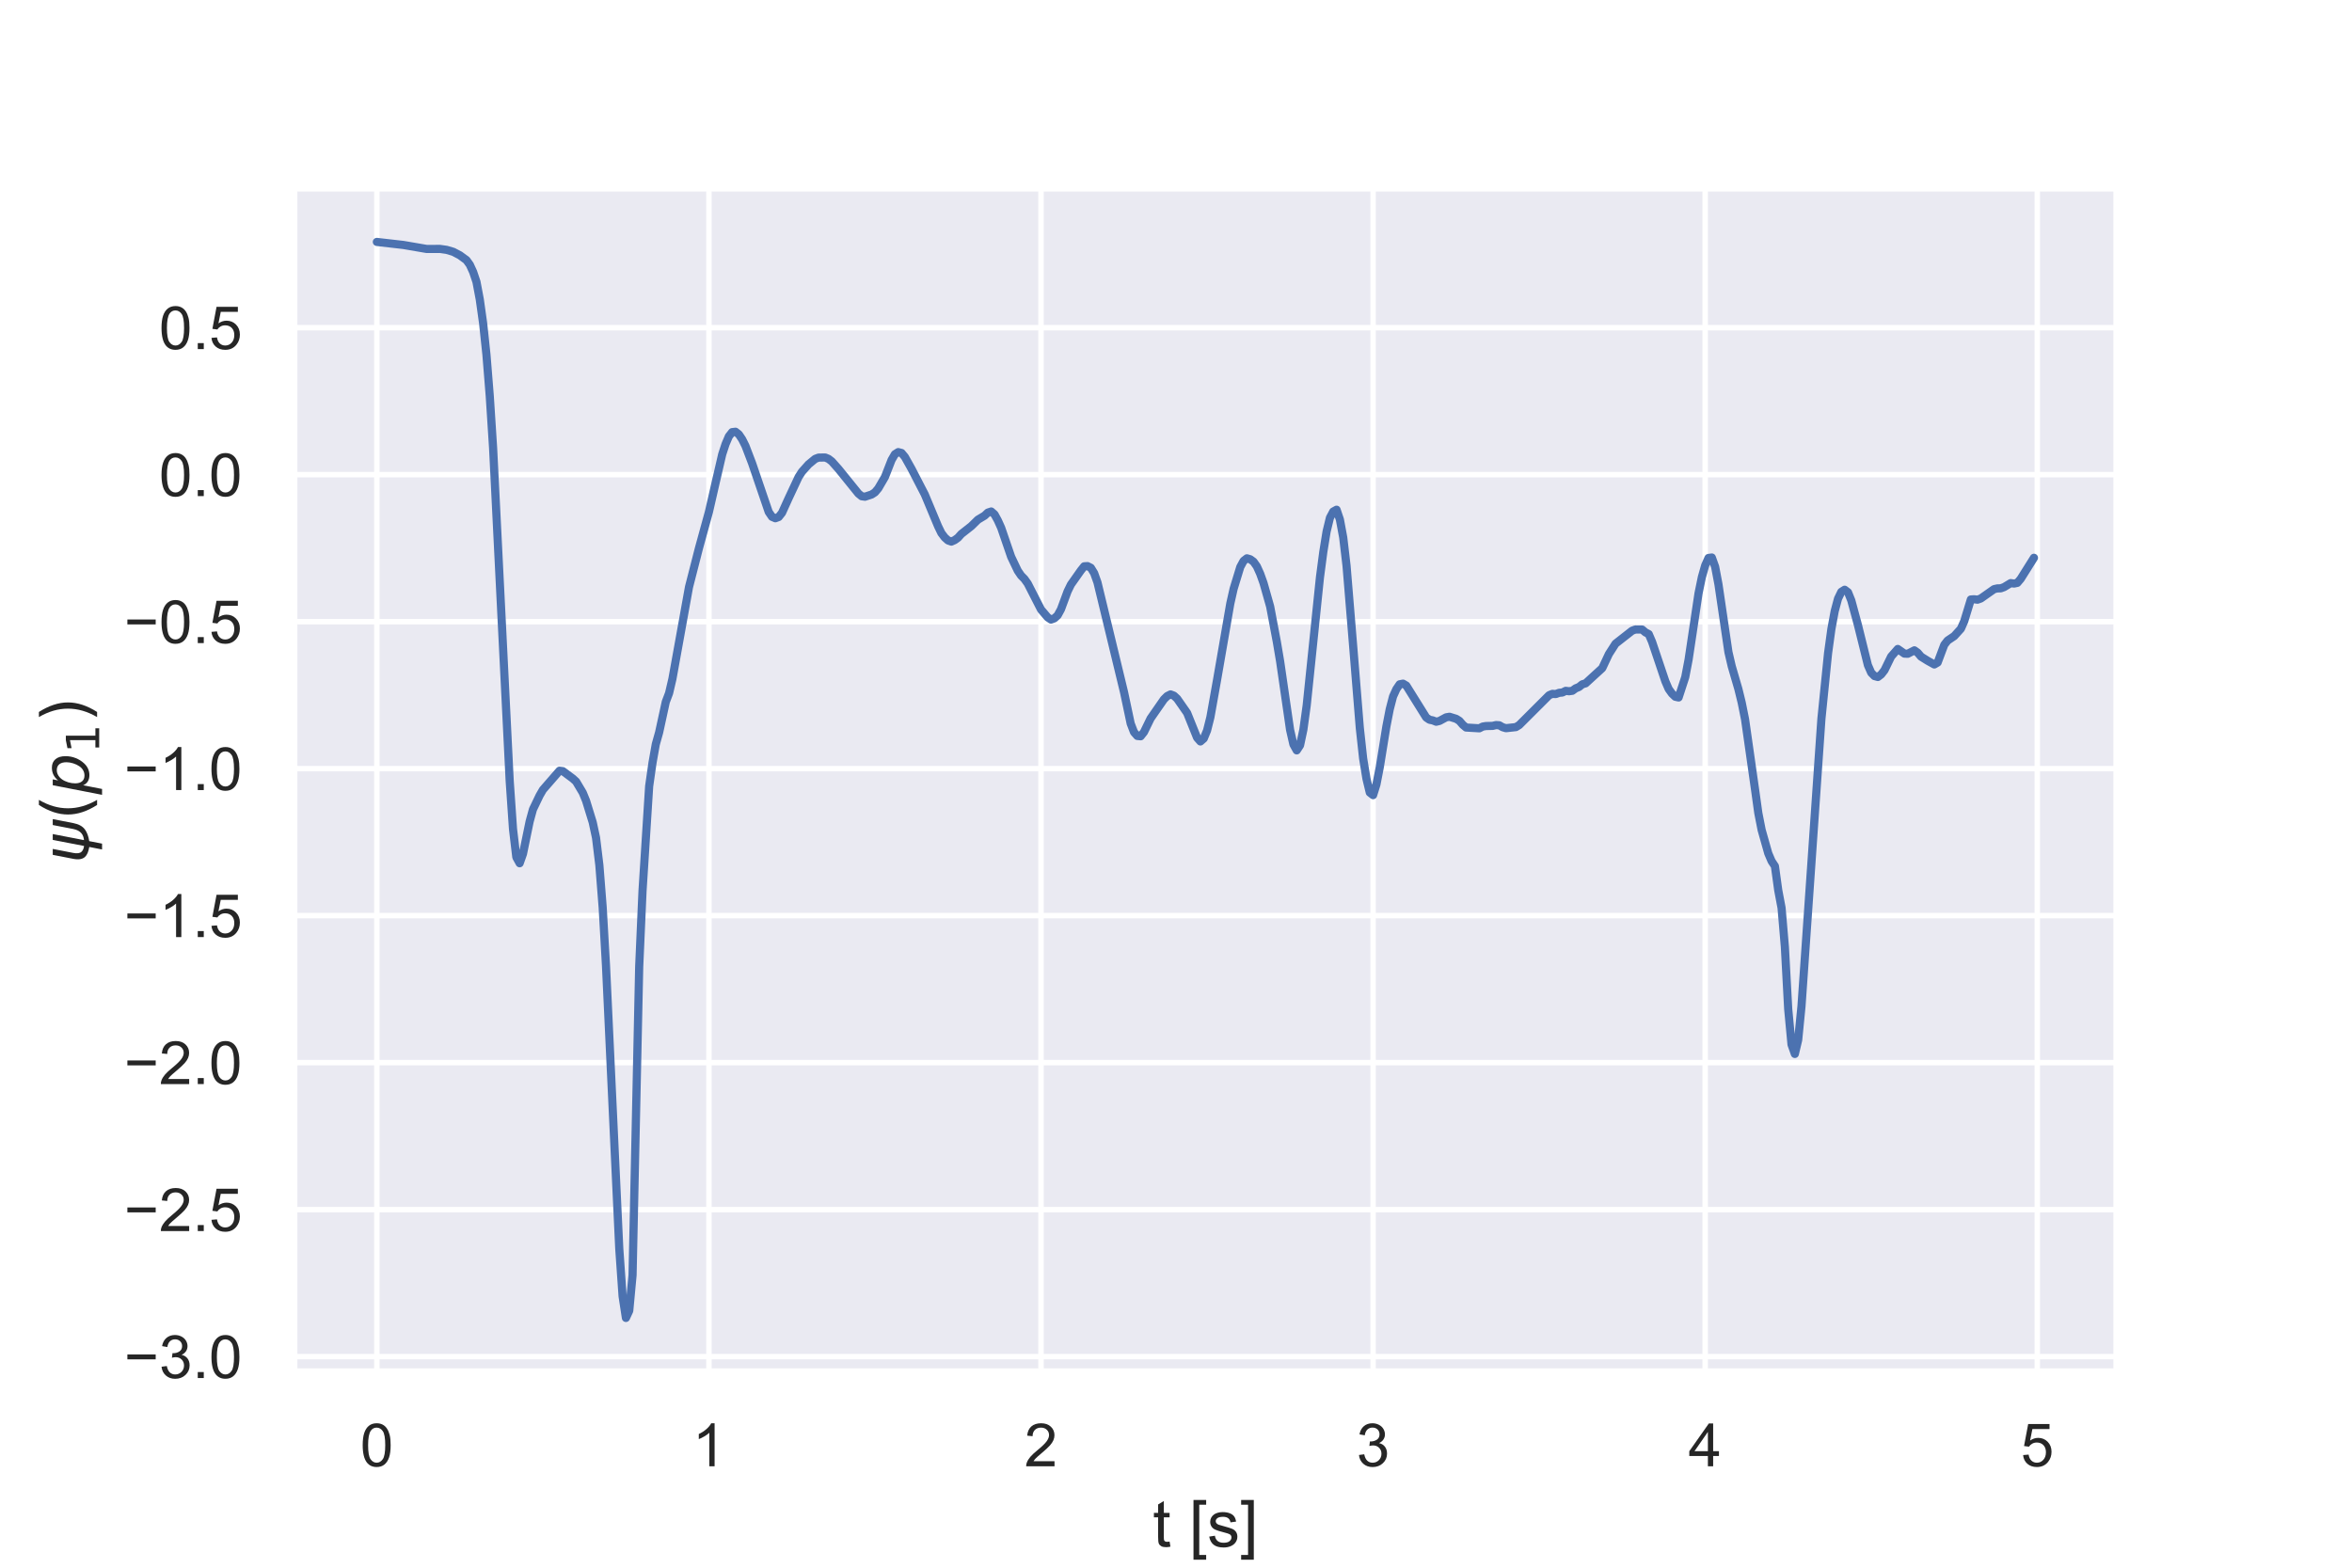<?xml version="1.0" encoding="utf-8" standalone="no"?>
<!DOCTYPE svg PUBLIC "-//W3C//DTD SVG 1.1//EN"
  "http://www.w3.org/Graphics/SVG/1.1/DTD/svg11.dtd">
<!-- Created with matplotlib (https://matplotlib.org/) -->
<svg height="288pt" version="1.1" viewBox="0 0 432 288" width="432pt" xmlns="http://www.w3.org/2000/svg" xmlns:xlink="http://www.w3.org/1999/xlink">
 <defs>
  <style type="text/css">
*{stroke-linecap:butt;stroke-linejoin:round;}
  </style>
 </defs>
 <g id="figure_1">
  <g id="patch_1">
   <path d="M 0 288 
L 432 288 
L 432 0 
L 0 0 
z
" style="fill:#ffffff;"/>
  </g>
  <g id="axes_1">
   <g id="patch_2">
    <path d="M 54 252 
L 388.8 252 
L 388.8 34.56 
L 54 34.56 
z
" style="fill:#eaeaf2;"/>
   </g>
   <g id="matplotlib.axis_1">
    <g id="xtick_1">
     <g id="line2d_1">
      <path clip-path="url(#pcc7bebfa43)" d="M 69.218 252 
L 69.218 34.56 
" style="fill:none;stroke:#ffffff;stroke-linecap:round;"/>
     </g>
     <g id="text_1">
      <!-- 0 -->
      <defs>
       <path d="M 4.156 35.297 
Q 4.156 48 6.766 55.734 
Q 9.375 63.484 14.516 67.672 
Q 19.672 71.875 27.484 71.875 
Q 33.25 71.875 37.594 69.547 
Q 41.938 67.234 44.766 62.859 
Q 47.609 58.5 49.219 52.219 
Q 50.828 45.953 50.828 35.297 
Q 50.828 22.703 48.234 14.969 
Q 45.656 7.234 40.5 3 
Q 35.359 -1.219 27.484 -1.219 
Q 17.141 -1.219 11.234 6.203 
Q 4.156 15.141 4.156 35.297 
z
M 13.188 35.297 
Q 13.188 17.672 17.312 11.828 
Q 21.438 6 27.484 6 
Q 33.547 6 37.672 11.859 
Q 41.797 17.719 41.797 35.297 
Q 41.797 52.984 37.672 58.781 
Q 33.547 64.594 27.391 64.594 
Q 21.344 64.594 17.719 59.469 
Q 13.188 52.938 13.188 35.297 
z
" id="ArialMT-48"/>
      </defs>
      <g style="fill:#262626;" transform="translate(66.16 269.374)scale(0.11 -0.11)">
       <use xlink:href="#ArialMT-48"/>
      </g>
     </g>
    </g>
    <g id="xtick_2">
     <g id="line2d_2">
      <path clip-path="url(#pcc7bebfa43)" d="M 130.213 252 
L 130.213 34.56 
" style="fill:none;stroke:#ffffff;stroke-linecap:round;"/>
     </g>
     <g id="text_2">
      <!-- 1 -->
      <defs>
       <path d="M 37.25 0 
L 28.469 0 
L 28.469 56 
Q 25.297 52.984 20.141 49.953 
Q 14.984 46.922 10.891 45.406 
L 10.891 53.906 
Q 18.266 57.375 23.781 62.297 
Q 29.297 67.234 31.594 71.875 
L 37.25 71.875 
z
" id="ArialMT-49"/>
      </defs>
      <g style="fill:#262626;" transform="translate(127.154 269.374)scale(0.11 -0.11)">
       <use xlink:href="#ArialMT-49"/>
      </g>
     </g>
    </g>
    <g id="xtick_3">
     <g id="line2d_3">
      <path clip-path="url(#pcc7bebfa43)" d="M 191.208 252 
L 191.208 34.56 
" style="fill:none;stroke:#ffffff;stroke-linecap:round;"/>
     </g>
     <g id="text_3">
      <!-- 2 -->
      <defs>
       <path d="M 50.344 8.453 
L 50.344 0 
L 3.031 0 
Q 2.938 3.172 4.047 6.109 
Q 5.859 10.938 9.828 15.625 
Q 13.812 20.312 21.344 26.469 
Q 33.016 36.031 37.109 41.625 
Q 41.219 47.219 41.219 52.203 
Q 41.219 57.422 37.469 61 
Q 33.734 64.594 27.734 64.594 
Q 21.391 64.594 17.578 60.781 
Q 13.766 56.984 13.719 50.25 
L 4.688 51.172 
Q 5.609 61.281 11.656 66.578 
Q 17.719 71.875 27.938 71.875 
Q 38.234 71.875 44.234 66.156 
Q 50.25 60.453 50.25 52 
Q 50.25 47.703 48.484 43.547 
Q 46.734 39.406 42.656 34.812 
Q 38.578 30.219 29.109 22.219 
Q 21.188 15.578 18.938 13.203 
Q 16.703 10.844 15.234 8.453 
z
" id="ArialMT-50"/>
      </defs>
      <g style="fill:#262626;" transform="translate(188.149 269.374)scale(0.11 -0.11)">
       <use xlink:href="#ArialMT-50"/>
      </g>
     </g>
    </g>
    <g id="xtick_4">
     <g id="line2d_4">
      <path clip-path="url(#pcc7bebfa43)" d="M 252.202 252 
L 252.202 34.56 
" style="fill:none;stroke:#ffffff;stroke-linecap:round;"/>
     </g>
     <g id="text_4">
      <!-- 3 -->
      <defs>
       <path d="M 4.203 18.891 
L 12.984 20.062 
Q 14.5 12.594 18.141 9.297 
Q 21.781 6 27 6 
Q 33.203 6 37.469 10.297 
Q 41.75 14.594 41.75 20.953 
Q 41.75 27 37.797 30.922 
Q 33.844 34.859 27.734 34.859 
Q 25.25 34.859 21.531 33.891 
L 22.516 41.609 
Q 23.391 41.5 23.922 41.5 
Q 29.547 41.5 34.031 44.422 
Q 38.531 47.359 38.531 53.469 
Q 38.531 58.297 35.25 61.469 
Q 31.984 64.656 26.812 64.656 
Q 21.688 64.656 18.266 61.422 
Q 14.844 58.203 13.875 51.766 
L 5.078 53.328 
Q 6.688 62.156 12.391 67.016 
Q 18.109 71.875 26.609 71.875 
Q 32.469 71.875 37.391 69.359 
Q 42.328 66.844 44.938 62.5 
Q 47.562 58.156 47.562 53.266 
Q 47.562 48.641 45.062 44.828 
Q 42.578 41.016 37.703 38.766 
Q 44.047 37.312 47.562 32.688 
Q 51.078 28.078 51.078 21.141 
Q 51.078 11.766 44.234 5.25 
Q 37.406 -1.266 26.953 -1.266 
Q 17.531 -1.266 11.297 4.344 
Q 5.078 9.969 4.203 18.891 
z
" id="ArialMT-51"/>
      </defs>
      <g style="fill:#262626;" transform="translate(249.144 269.374)scale(0.11 -0.11)">
       <use xlink:href="#ArialMT-51"/>
      </g>
     </g>
    </g>
    <g id="xtick_5">
     <g id="line2d_5">
      <path clip-path="url(#pcc7bebfa43)" d="M 313.197 252 
L 313.197 34.56 
" style="fill:none;stroke:#ffffff;stroke-linecap:round;"/>
     </g>
     <g id="text_5">
      <!-- 4 -->
      <defs>
       <path d="M 32.328 0 
L 32.328 17.141 
L 1.266 17.141 
L 1.266 25.203 
L 33.938 71.578 
L 41.109 71.578 
L 41.109 25.203 
L 50.781 25.203 
L 50.781 17.141 
L 41.109 17.141 
L 41.109 0 
z
M 32.328 25.203 
L 32.328 57.469 
L 9.906 25.203 
z
" id="ArialMT-52"/>
      </defs>
      <g style="fill:#262626;" transform="translate(310.139 269.374)scale(0.11 -0.11)">
       <use xlink:href="#ArialMT-52"/>
      </g>
     </g>
    </g>
    <g id="xtick_6">
     <g id="line2d_6">
      <path clip-path="url(#pcc7bebfa43)" d="M 374.192 252 
L 374.192 34.56 
" style="fill:none;stroke:#ffffff;stroke-linecap:round;"/>
     </g>
     <g id="text_6">
      <!-- 5 -->
      <defs>
       <path d="M 4.156 18.75 
L 13.375 19.531 
Q 14.406 12.797 18.141 9.391 
Q 21.875 6 27.156 6 
Q 33.5 6 37.891 10.781 
Q 42.281 15.578 42.281 23.484 
Q 42.281 31 38.062 35.344 
Q 33.844 39.703 27 39.703 
Q 22.75 39.703 19.328 37.766 
Q 15.922 35.844 13.969 32.766 
L 5.719 33.844 
L 12.641 70.609 
L 48.25 70.609 
L 48.25 62.203 
L 19.672 62.203 
L 15.828 42.969 
Q 22.266 47.469 29.344 47.469 
Q 38.719 47.469 45.156 40.969 
Q 51.609 34.469 51.609 24.266 
Q 51.609 14.547 45.953 7.469 
Q 39.062 -1.219 27.156 -1.219 
Q 17.391 -1.219 11.203 4.25 
Q 5.031 9.719 4.156 18.75 
z
" id="ArialMT-53"/>
      </defs>
      <g style="fill:#262626;" transform="translate(371.133 269.374)scale(0.11 -0.11)">
       <use xlink:href="#ArialMT-53"/>
      </g>
     </g>
    </g>
    <g id="text_7">
     <!-- t [s] -->
     <defs>
      <path d="M 25.781 7.859 
L 27.047 0.094 
Q 23.344 -0.688 20.406 -0.688 
Q 15.625 -0.688 12.984 0.828 
Q 10.359 2.344 9.281 4.812 
Q 8.203 7.281 8.203 15.188 
L 8.203 45.016 
L 1.766 45.016 
L 1.766 51.859 
L 8.203 51.859 
L 8.203 64.703 
L 16.938 69.969 
L 16.938 51.859 
L 25.781 51.859 
L 25.781 45.016 
L 16.938 45.016 
L 16.938 14.703 
Q 16.938 10.938 17.406 9.859 
Q 17.875 8.797 18.922 8.156 
Q 19.969 7.516 21.922 7.516 
Q 23.391 7.516 25.781 7.859 
z
" id="ArialMT-116"/>
      <path id="ArialMT-32"/>
      <path d="M 6.781 -19.875 
L 6.781 71.578 
L 26.172 71.578 
L 26.172 64.312 
L 15.578 64.312 
L 15.578 -12.594 
L 26.172 -12.594 
L 26.172 -19.875 
z
" id="ArialMT-91"/>
      <path d="M 3.078 15.484 
L 11.766 16.844 
Q 12.5 11.625 15.844 8.844 
Q 19.188 6.062 25.203 6.062 
Q 31.25 6.062 34.172 8.516 
Q 37.109 10.984 37.109 14.312 
Q 37.109 17.281 34.516 19 
Q 32.719 20.172 25.531 21.969 
Q 15.875 24.422 12.141 26.203 
Q 8.406 27.984 6.469 31.125 
Q 4.547 34.281 4.547 38.094 
Q 4.547 41.547 6.125 44.5 
Q 7.719 47.469 10.453 49.422 
Q 12.5 50.922 16.031 51.969 
Q 19.578 53.031 23.641 53.031 
Q 29.734 53.031 34.344 51.266 
Q 38.969 49.516 41.156 46.5 
Q 43.359 43.5 44.188 38.484 
L 35.594 37.312 
Q 35.016 41.312 32.203 43.547 
Q 29.391 45.797 24.266 45.797 
Q 18.219 45.797 15.625 43.797 
Q 13.031 41.797 13.031 39.109 
Q 13.031 37.406 14.109 36.031 
Q 15.188 34.625 17.484 33.688 
Q 18.797 33.203 25.25 31.453 
Q 34.578 28.953 38.25 27.359 
Q 41.938 25.781 44.031 22.75 
Q 46.141 19.734 46.141 15.234 
Q 46.141 10.844 43.578 6.953 
Q 41.016 3.078 36.172 0.953 
Q 31.344 -1.172 25.25 -1.172 
Q 15.141 -1.172 9.844 3.031 
Q 4.547 7.234 3.078 15.484 
z
" id="ArialMT-115"/>
      <path d="M 21.297 -19.875 
L 1.906 -19.875 
L 1.906 -12.594 
L 12.5 -12.594 
L 12.5 64.312 
L 1.906 64.312 
L 1.906 71.578 
L 21.297 71.578 
z
" id="ArialMT-93"/>
     </defs>
     <g style="fill:#262626;" transform="translate(211.732 284.149)scale(0.12 -0.12)">
      <use xlink:href="#ArialMT-116"/>
      <use x="27.783" xlink:href="#ArialMT-32"/>
      <use x="55.566" xlink:href="#ArialMT-91"/>
      <use x="83.35" xlink:href="#ArialMT-115"/>
      <use x="133.35" xlink:href="#ArialMT-93"/>
     </g>
    </g>
   </g>
   <g id="matplotlib.axis_2">
    <g id="ytick_1">
     <g id="line2d_7">
      <path clip-path="url(#pcc7bebfa43)" d="M 54 249.224 
L 388.8 249.224 
" style="fill:none;stroke:#ffffff;stroke-linecap:round;"/>
     </g>
     <g id="text_8">
      <!-- −3.0 -->
      <defs>
       <path d="M 52.828 31.203 
L 5.562 31.203 
L 5.562 39.406 
L 52.828 39.406 
z
" id="ArialMT-8722"/>
       <path d="M 9.078 0 
L 9.078 10.016 
L 19.094 10.016 
L 19.094 0 
z
" id="ArialMT-46"/>
      </defs>
      <g style="fill:#262626;" transform="translate(22.785 253.161)scale(0.11 -0.11)">
       <use xlink:href="#ArialMT-8722"/>
       <use x="58.398" xlink:href="#ArialMT-51"/>
       <use x="114.014" xlink:href="#ArialMT-46"/>
       <use x="141.797" xlink:href="#ArialMT-48"/>
      </g>
     </g>
    </g>
    <g id="ytick_2">
     <g id="line2d_8">
      <path clip-path="url(#pcc7bebfa43)" d="M 54 222.22 
L 388.8 222.22 
" style="fill:none;stroke:#ffffff;stroke-linecap:round;"/>
     </g>
     <g id="text_9">
      <!-- −2.5 -->
      <g style="fill:#262626;" transform="translate(22.785 226.157)scale(0.11 -0.11)">
       <use xlink:href="#ArialMT-8722"/>
       <use x="58.398" xlink:href="#ArialMT-50"/>
       <use x="114.014" xlink:href="#ArialMT-46"/>
       <use x="141.797" xlink:href="#ArialMT-53"/>
      </g>
     </g>
    </g>
    <g id="ytick_3">
     <g id="line2d_9">
      <path clip-path="url(#pcc7bebfa43)" d="M 54 195.216 
L 388.8 195.216 
" style="fill:none;stroke:#ffffff;stroke-linecap:round;"/>
     </g>
     <g id="text_10">
      <!-- −2.0 -->
      <g style="fill:#262626;" transform="translate(22.785 199.153)scale(0.11 -0.11)">
       <use xlink:href="#ArialMT-8722"/>
       <use x="58.398" xlink:href="#ArialMT-50"/>
       <use x="114.014" xlink:href="#ArialMT-46"/>
       <use x="141.797" xlink:href="#ArialMT-48"/>
      </g>
     </g>
    </g>
    <g id="ytick_4">
     <g id="line2d_10">
      <path clip-path="url(#pcc7bebfa43)" d="M 54 168.213 
L 388.8 168.213 
" style="fill:none;stroke:#ffffff;stroke-linecap:round;"/>
     </g>
     <g id="text_11">
      <!-- −1.5 -->
      <g style="fill:#262626;" transform="translate(22.785 172.149)scale(0.11 -0.11)">
       <use xlink:href="#ArialMT-8722"/>
       <use x="58.398" xlink:href="#ArialMT-49"/>
       <use x="114.014" xlink:href="#ArialMT-46"/>
       <use x="141.797" xlink:href="#ArialMT-53"/>
      </g>
     </g>
    </g>
    <g id="ytick_5">
     <g id="line2d_11">
      <path clip-path="url(#pcc7bebfa43)" d="M 54 141.209 
L 388.8 141.209 
" style="fill:none;stroke:#ffffff;stroke-linecap:round;"/>
     </g>
     <g id="text_12">
      <!-- −1.0 -->
      <g style="fill:#262626;" transform="translate(22.785 145.146)scale(0.11 -0.11)">
       <use xlink:href="#ArialMT-8722"/>
       <use x="58.398" xlink:href="#ArialMT-49"/>
       <use x="114.014" xlink:href="#ArialMT-46"/>
       <use x="141.797" xlink:href="#ArialMT-48"/>
      </g>
     </g>
    </g>
    <g id="ytick_6">
     <g id="line2d_12">
      <path clip-path="url(#pcc7bebfa43)" d="M 54 114.205 
L 388.8 114.205 
" style="fill:none;stroke:#ffffff;stroke-linecap:round;"/>
     </g>
     <g id="text_13">
      <!-- −0.5 -->
      <g style="fill:#262626;" transform="translate(22.785 118.142)scale(0.11 -0.11)">
       <use xlink:href="#ArialMT-8722"/>
       <use x="58.398" xlink:href="#ArialMT-48"/>
       <use x="114.014" xlink:href="#ArialMT-46"/>
       <use x="141.797" xlink:href="#ArialMT-53"/>
      </g>
     </g>
    </g>
    <g id="ytick_7">
     <g id="line2d_13">
      <path clip-path="url(#pcc7bebfa43)" d="M 54 87.201 
L 388.8 87.201 
" style="fill:none;stroke:#ffffff;stroke-linecap:round;"/>
     </g>
     <g id="text_14">
      <!-- 0.0 -->
      <g style="fill:#262626;" transform="translate(29.21 91.138)scale(0.11 -0.11)">
       <use xlink:href="#ArialMT-48"/>
       <use x="55.615" xlink:href="#ArialMT-46"/>
       <use x="83.398" xlink:href="#ArialMT-48"/>
      </g>
     </g>
    </g>
    <g id="ytick_8">
     <g id="line2d_14">
      <path clip-path="url(#pcc7bebfa43)" d="M 54 60.198 
L 388.8 60.198 
" style="fill:none;stroke:#ffffff;stroke-linecap:round;"/>
     </g>
     <g id="text_15">
      <!-- 0.5 -->
      <g style="fill:#262626;" transform="translate(29.21 64.134)scale(0.11 -0.11)">
       <use xlink:href="#ArialMT-48"/>
       <use x="55.615" xlink:href="#ArialMT-46"/>
       <use x="83.398" xlink:href="#ArialMT-53"/>
      </g>
     </g>
    </g>
    <g id="text_16">
     <!-- $\psi(p_1)$ -->
     <defs>
      <path d="M 24.859 -1.219 
Q 13.922 0.594 9.625 5.328 
Q 4.344 11.141 6.641 23 
L 12.797 54.688 
L 21.875 54.688 
L 15.766 23.344 
Q 14.062 14.406 17.484 10.688 
Q 20.516 7.469 26.422 6.781 
L 35.688 54.688 
L 44.625 54.688 
L 35.359 6.844 
Q 41.891 7.516 45.75 10.75 
Q 50.734 14.844 52.391 23.391 
L 58.453 54.688 
L 67.531 54.688 
L 61.375 23.047 
Q 58.984 10.75 51.562 5.375 
Q 44.875 0.531 33.797 -1.172 
L 29.984 -20.797 
L 21.047 -20.797 
z
" id="DejaVuSans-Oblique-968"/>
      <path d="M 31 75.875 
Q 24.469 64.656 21.281 53.656 
Q 18.109 42.672 18.109 31.391 
Q 18.109 20.125 21.312 9.062 
Q 24.516 -2 31 -13.188 
L 23.188 -13.188 
Q 15.875 -1.703 12.234 9.375 
Q 8.594 20.453 8.594 31.391 
Q 8.594 42.281 12.203 53.312 
Q 15.828 64.359 23.188 75.875 
z
" id="DejaVuSans-40"/>
      <path d="M 49.609 33.688 
Q 49.609 40.875 46.484 44.672 
Q 43.359 48.484 37.5 48.484 
Q 33.5 48.484 29.859 46.438 
Q 26.219 44.391 23.391 40.484 
Q 20.609 36.625 18.938 31.156 
Q 17.281 25.688 17.281 20.312 
Q 17.281 13.484 20.406 9.797 
Q 23.531 6.109 29.297 6.109 
Q 33.547 6.109 37.188 8.109 
Q 40.828 10.109 43.406 13.922 
Q 46.188 17.922 47.891 23.344 
Q 49.609 28.766 49.609 33.688 
z
M 21.781 46.391 
Q 25.391 51.125 30.297 53.562 
Q 35.203 56 41.219 56 
Q 49.609 56 54.25 50.5 
Q 58.891 45.016 58.891 35.109 
Q 58.891 27 56 19.656 
Q 53.125 12.312 47.703 6.5 
Q 44.094 2.641 39.547 0.609 
Q 35.016 -1.422 29.984 -1.422 
Q 24.172 -1.422 20.219 1 
Q 16.266 3.422 14.312 8.203 
L 8.688 -20.797 
L -0.297 -20.797 
L 14.406 54.688 
L 23.391 54.688 
z
" id="DejaVuSans-Oblique-112"/>
      <path d="M 12.406 8.297 
L 28.516 8.297 
L 28.516 63.922 
L 10.984 60.406 
L 10.984 69.391 
L 28.422 72.906 
L 38.281 72.906 
L 38.281 8.297 
L 54.391 8.297 
L 54.391 0 
L 12.406 0 
z
" id="DejaVuSans-49"/>
      <path d="M 8.016 75.875 
L 15.828 75.875 
Q 23.141 64.359 26.781 53.312 
Q 30.422 42.281 30.422 31.391 
Q 30.422 20.453 26.781 9.375 
Q 23.141 -1.703 15.828 -13.188 
L 8.016 -13.188 
Q 14.5 -2 17.703 9.062 
Q 20.906 20.125 20.906 31.391 
Q 20.906 42.672 17.703 53.656 
Q 14.5 64.656 8.016 75.875 
z
" id="DejaVuSans-41"/>
     </defs>
     <g style="fill:#262626;" transform="translate(16.265 158.58)rotate(-90)scale(0.12 -0.12)">
      <use transform="translate(0 0.125)" xlink:href="#DejaVuSans-Oblique-968"/>
      <use transform="translate(65.967 0.125)" xlink:href="#DejaVuSans-40"/>
      <use transform="translate(104.98 0.125)" xlink:href="#DejaVuSans-Oblique-112"/>
      <use transform="translate(168.457 -16.281)scale(0.7)" xlink:href="#DejaVuSans-49"/>
      <use transform="translate(215.728 0.125)" xlink:href="#DejaVuSans-41"/>
     </g>
    </g>
   </g>
   <g id="line2d_15">
    <path clip-path="url(#pcc7bebfa43)" d="M 69.218 44.444 
L 74.098 45.003 
L 78.367 45.735 
L 80.807 45.727 
L 82.027 45.899 
L 83.247 46.259 
L 84.467 46.9 
L 85.687 47.796 
L 86.297 48.642 
L 86.907 49.971 
L 87.517 51.788 
L 88.127 55.037 
L 88.736 59.389 
L 89.346 65.146 
L 89.956 72.754 
L 90.566 82.242 
L 93.616 143.447 
L 94.226 152.301 
L 94.836 157.475 
L 95.446 158.586 
L 96.056 156.862 
L 97.276 150.929 
L 97.886 148.699 
L 99.106 146.154 
L 99.716 145.096 
L 102.765 141.592 
L 103.375 141.667 
L 105.205 143.022 
L 105.815 143.578 
L 107.035 145.621 
L 107.645 147.111 
L 108.865 151.07 
L 109.475 153.897 
L 110.085 158.923 
L 110.695 166.692 
L 111.305 177.409 
L 113.744 229.398 
L 114.354 238.121 
L 114.964 242.116 
L 115.574 240.797 
L 116.184 234.256 
L 117.404 177.589 
L 118.014 163.665 
L 119.234 144.425 
L 119.844 140.151 
L 120.454 136.716 
L 121.064 134.549 
L 122.284 128.95 
L 122.894 127.337 
L 123.503 124.725 
L 126.553 107.834 
L 128.383 100.694 
L 130.213 94.035 
L 131.433 88.708 
L 132.653 83.454 
L 133.263 81.59 
L 133.873 80.162 
L 134.483 79.386 
L 135.092 79.316 
L 135.702 79.797 
L 136.312 80.701 
L 136.922 81.916 
L 138.142 85.112 
L 141.192 94.052 
L 141.802 94.947 
L 142.412 95.207 
L 143.022 94.98 
L 143.632 94.213 
L 144.852 91.526 
L 146.681 87.623 
L 147.291 86.673 
L 148.511 85.302 
L 149.731 84.3 
L 150.341 84.068 
L 151.561 84.045 
L 152.171 84.299 
L 152.781 84.768 
L 154.001 86.14 
L 157.661 90.665 
L 158.27 91.167 
L 158.88 91.25 
L 160.1 90.845 
L 160.71 90.446 
L 161.32 89.718 
L 162.54 87.625 
L 163.76 84.5 
L 164.37 83.446 
L 164.98 83.058 
L 165.59 83.214 
L 166.2 83.943 
L 167.42 86.119 
L 169.859 90.836 
L 172.299 96.679 
L 172.909 97.933 
L 173.519 98.736 
L 174.129 99.287 
L 174.739 99.497 
L 175.349 99.224 
L 175.959 98.78 
L 176.569 98.099 
L 178.399 96.662 
L 179.619 95.469 
L 180.839 94.737 
L 181.448 94.168 
L 182.058 93.967 
L 182.668 94.5 
L 183.278 95.612 
L 183.888 96.962 
L 185.718 102.284 
L 186.938 104.844 
L 187.548 105.739 
L 188.158 106.355 
L 188.768 107.205 
L 191.208 111.976 
L 192.428 113.412 
L 193.037 113.819 
L 193.647 113.602 
L 194.257 113.054 
L 194.867 111.938 
L 196.087 108.646 
L 196.697 107.392 
L 198.527 104.798 
L 199.137 104.038 
L 199.747 103.999 
L 200.357 104.307 
L 200.967 105.297 
L 201.577 107.005 
L 206.456 127.17 
L 207.676 132.918 
L 208.286 134.506 
L 208.896 135.199 
L 209.506 135.259 
L 210.116 134.491 
L 211.336 131.987 
L 213.776 128.475 
L 214.386 127.872 
L 214.996 127.569 
L 215.606 127.796 
L 216.215 128.356 
L 218.045 130.98 
L 219.875 135.521 
L 220.485 136.21 
L 221.095 135.681 
L 221.705 134.201 
L 222.315 131.769 
L 223.535 124.939 
L 225.975 110.862 
L 226.585 108.162 
L 227.804 104.17 
L 228.414 103.045 
L 229.024 102.569 
L 229.634 102.745 
L 230.244 103.192 
L 230.854 104.056 
L 231.464 105.407 
L 232.074 107.11 
L 233.294 111.423 
L 234.514 117.877 
L 235.124 121.488 
L 236.954 134.079 
L 237.564 136.751 
L 238.174 137.852 
L 238.783 136.924 
L 239.393 134.05 
L 240.003 129.602 
L 242.443 106.04 
L 243.053 101.401 
L 243.663 97.629 
L 244.273 95.119 
L 244.883 93.974 
L 245.493 93.639 
L 246.103 95.444 
L 246.713 98.739 
L 247.323 103.93 
L 248.543 118.735 
L 249.763 133.752 
L 250.372 139.327 
L 250.982 143.063 
L 251.592 145.595 
L 252.202 146.077 
L 252.812 144.116 
L 253.422 140.978 
L 254.642 133.451 
L 255.252 130.313 
L 255.862 127.956 
L 256.472 126.611 
L 257.082 125.715 
L 257.692 125.589 
L 258.302 125.949 
L 261.961 131.814 
L 262.571 132.225 
L 263.181 132.348 
L 263.791 132.59 
L 264.401 132.441 
L 265.621 131.781 
L 266.231 131.675 
L 267.451 132.049 
L 268.061 132.433 
L 268.671 133.142 
L 269.281 133.654 
L 271.721 133.797 
L 272.331 133.48 
L 272.941 133.38 
L 274.16 133.354 
L 274.77 133.204 
L 275.38 133.243 
L 275.99 133.593 
L 276.6 133.777 
L 277.82 133.644 
L 278.43 133.575 
L 279.04 133.199 
L 284.53 127.717 
L 285.139 127.469 
L 285.749 127.508 
L 286.359 127.28 
L 286.969 127.222 
L 287.579 126.915 
L 288.189 126.987 
L 288.799 126.903 
L 289.409 126.455 
L 290.019 126.207 
L 290.629 125.712 
L 291.239 125.535 
L 294.289 122.747 
L 295.509 120.154 
L 296.728 118.252 
L 299.778 115.863 
L 300.388 115.644 
L 301.608 115.653 
L 302.218 116.169 
L 302.828 116.488 
L 303.438 117.907 
L 305.878 125.156 
L 306.488 126.568 
L 307.098 127.416 
L 307.708 127.998 
L 308.317 128.134 
L 309.537 124.393 
L 310.147 121.192 
L 311.977 108.989 
L 312.587 106.027 
L 313.197 103.874 
L 313.807 102.505 
L 314.417 102.422 
L 315.027 104.125 
L 315.637 107.356 
L 317.467 119.792 
L 318.077 122.409 
L 319.297 126.596 
L 319.906 129.086 
L 320.516 132.124 
L 322.346 144.97 
L 322.956 149.364 
L 323.566 152.47 
L 324.786 156.777 
L 325.396 158.2 
L 326.006 159.119 
L 326.616 163.55 
L 327.226 166.787 
L 327.836 173.976 
L 328.446 185.371 
L 329.056 191.89 
L 329.666 193.62 
L 330.276 191.052 
L 330.886 184.851 
L 334.545 132.062 
L 335.765 120.007 
L 336.375 115.569 
L 336.985 112.274 
L 337.595 109.983 
L 338.205 108.726 
L 338.815 108.34 
L 339.425 108.803 
L 340.035 110.314 
L 341.255 114.83 
L 343.084 122.199 
L 343.694 123.587 
L 344.304 124.203 
L 344.914 124.369 
L 345.524 123.903 
L 346.134 123.121 
L 347.354 120.614 
L 348.574 119.223 
L 349.794 120.076 
L 350.404 120.103 
L 351.624 119.475 
L 352.234 119.917 
L 352.844 120.632 
L 354.064 121.395 
L 355.283 122.07 
L 355.893 121.713 
L 357.113 118.46 
L 357.723 117.677 
L 358.943 116.855 
L 360.163 115.507 
L 360.773 114.126 
L 361.993 110.13 
L 362.603 110.092 
L 363.213 110.168 
L 363.823 109.948 
L 366.262 108.231 
L 366.872 108.095 
L 367.482 108.08 
L 368.092 107.86 
L 369.312 107.124 
L 369.922 107.206 
L 370.532 107.078 
L 371.142 106.357 
L 373.582 102.473 
L 373.582 102.473 
" style="fill:none;stroke:#4c72b0;stroke-linecap:round;stroke-width:1.5;"/>
   </g>
   <g id="patch_3">
    <path d="M 54 252 
L 54 34.56 
" style="fill:none;stroke:#ffffff;stroke-linecap:square;stroke-linejoin:miter;stroke-width:1.25;"/>
   </g>
   <g id="patch_4">
    <path d="M 388.8 252 
L 388.8 34.56 
" style="fill:none;stroke:#ffffff;stroke-linecap:square;stroke-linejoin:miter;stroke-width:1.25;"/>
   </g>
   <g id="patch_5">
    <path d="M 54 252 
L 388.8 252 
" style="fill:none;stroke:#ffffff;stroke-linecap:square;stroke-linejoin:miter;stroke-width:1.25;"/>
   </g>
   <g id="patch_6">
    <path d="M 54 34.56 
L 388.8 34.56 
" style="fill:none;stroke:#ffffff;stroke-linecap:square;stroke-linejoin:miter;stroke-width:1.25;"/>
   </g>
  </g>
 </g>
 <defs>
  <clipPath id="pcc7bebfa43">
   <rect height="217.44" width="334.8" x="54" y="34.56"/>
  </clipPath>
 </defs>
</svg>
